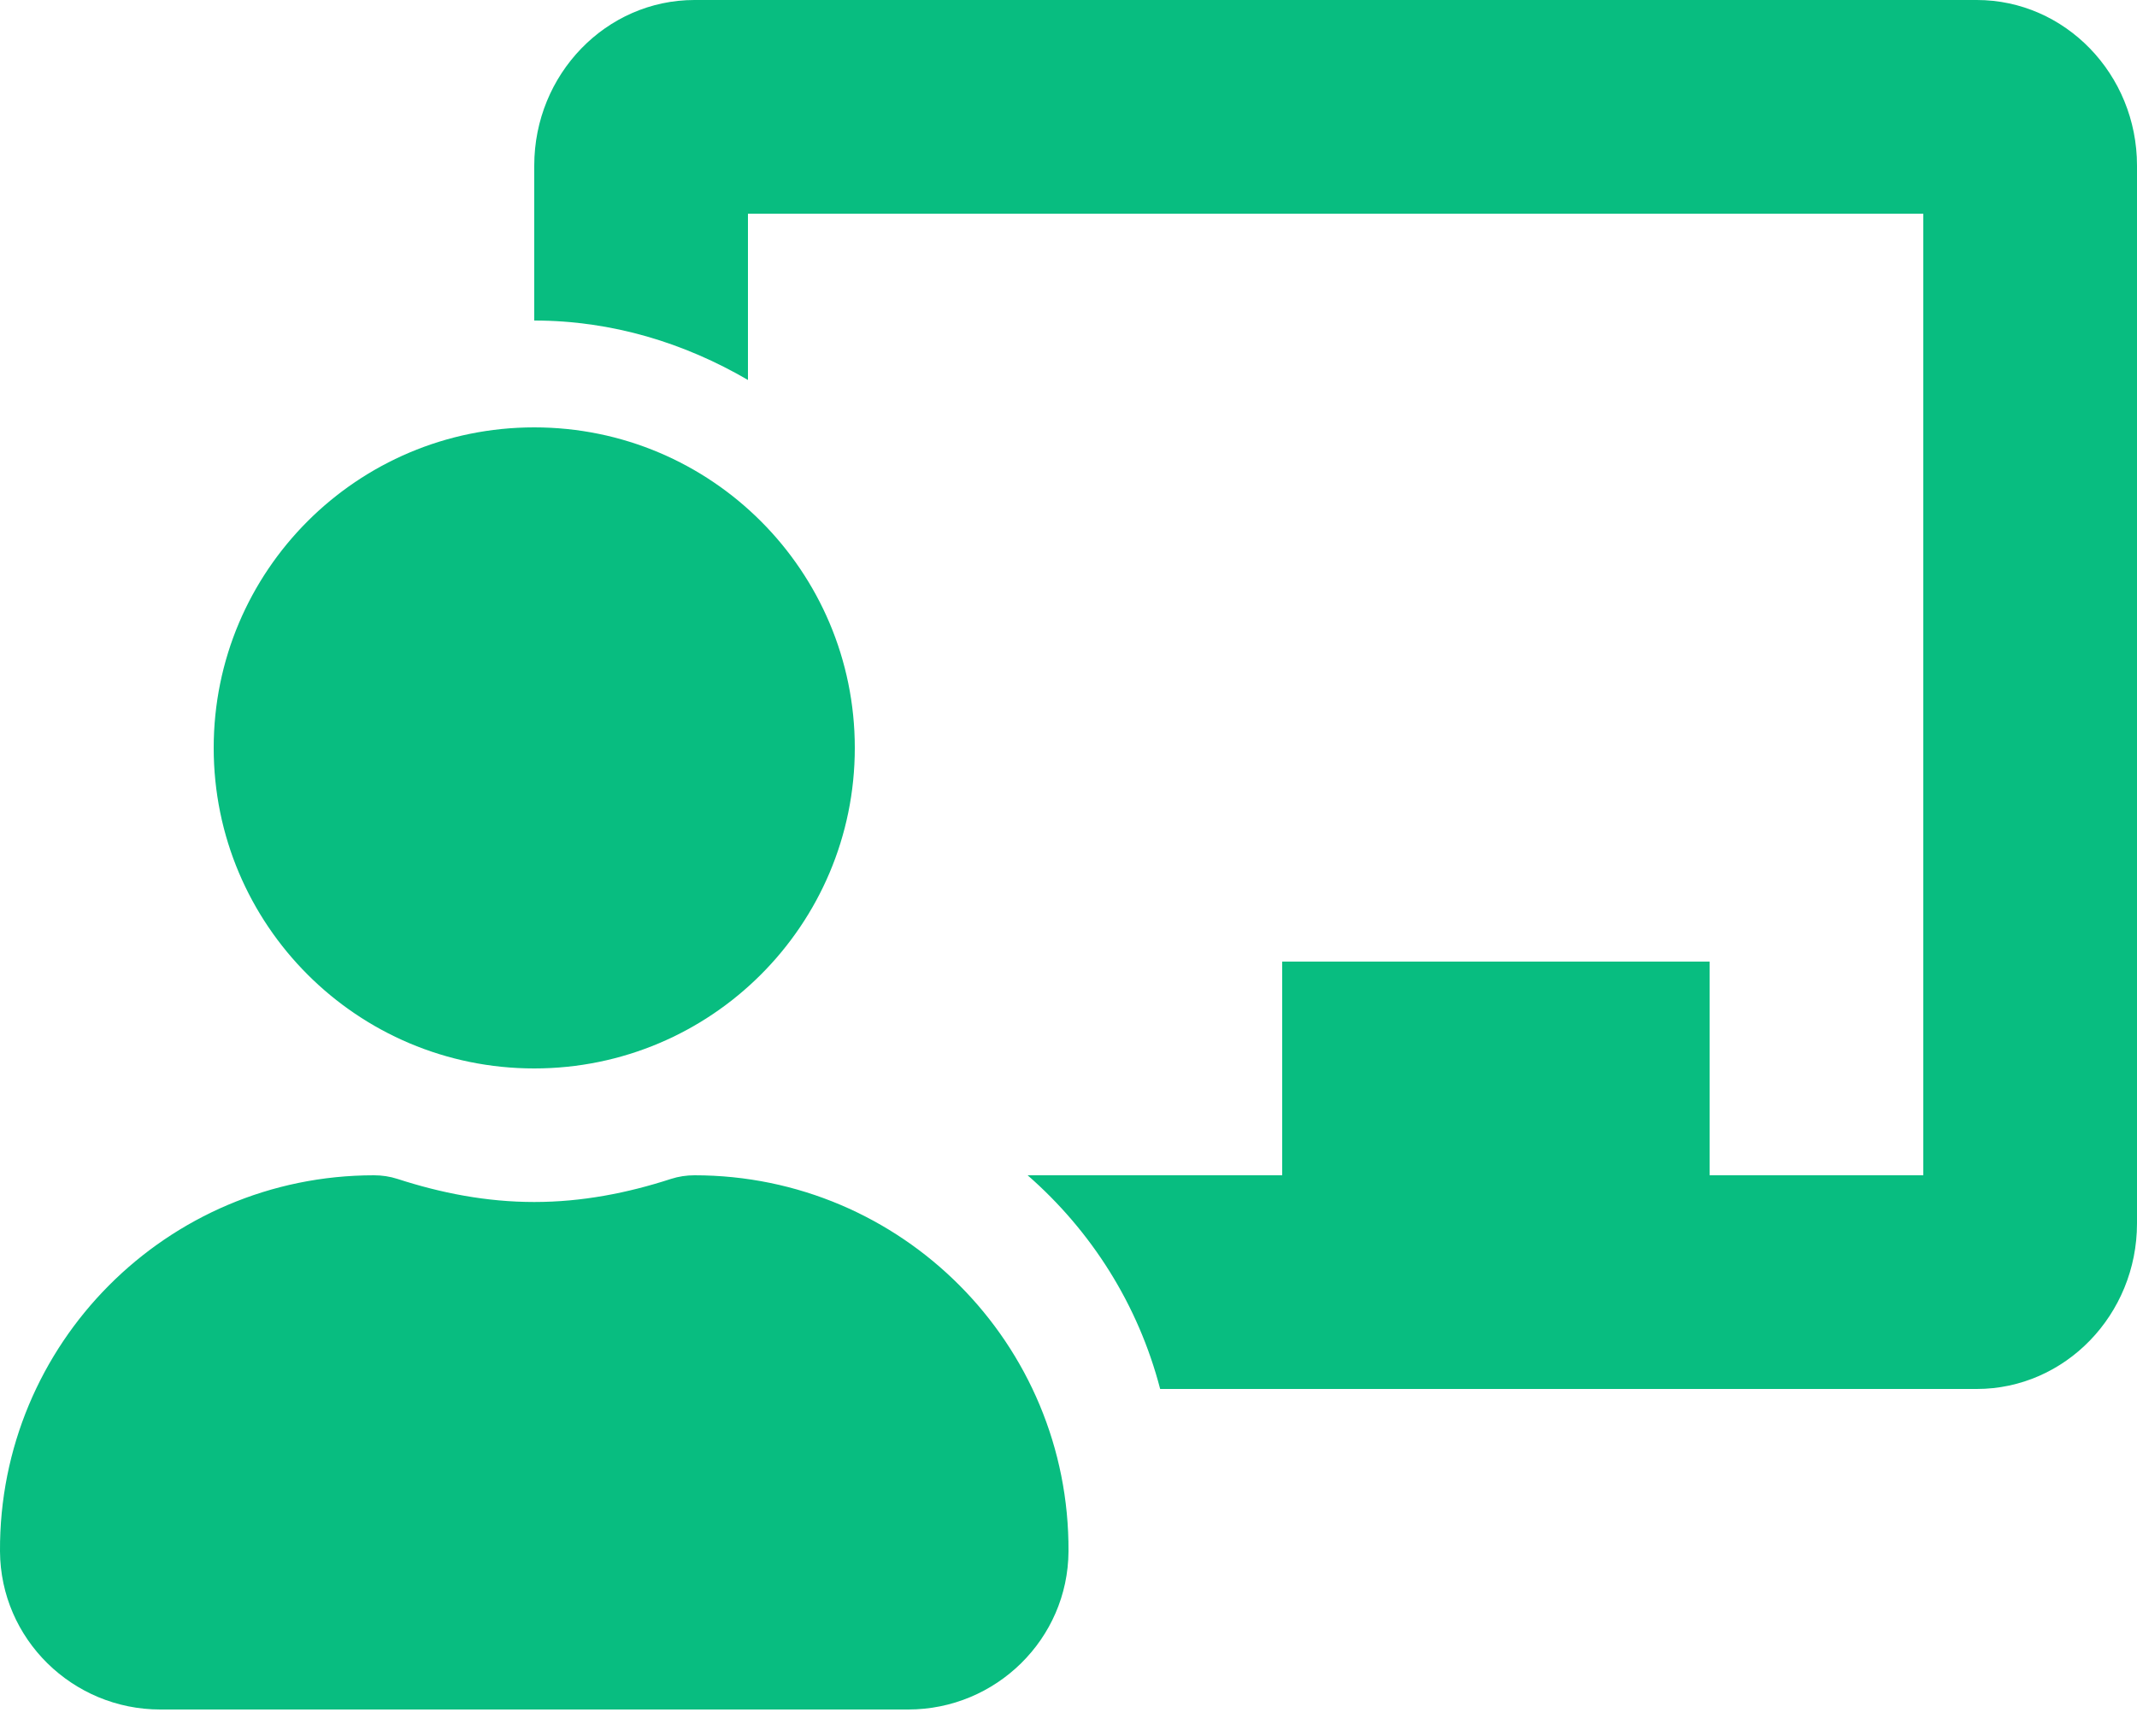 <svg width="64" height="52" viewBox="0 0 64 52" fill="none" xmlns="http://www.w3.org/2000/svg">
<path d="M20.8 35.2C20.561 35.2 20.322 35.235 20.094 35.309C18.798 35.73 17.435 36 16 36C14.565 36 13.202 35.73 11.905 35.309C11.677 35.235 11.439 35.2 11.2 35.2C4.994 35.2 -0.033 40.248 8.95999e-06 46.462C0.014 49.088 2.173 51.2 4.8 51.2H27.2C29.827 51.2 31.986 49.088 32 46.462C32.033 40.248 27.006 35.2 20.8 35.2ZM16 32C21.302 32 25.6 27.702 25.6 22.4C25.6 17.098 21.302 12.8 16 12.8C10.698 12.8 6.4 17.098 6.4 22.4C6.4 27.702 10.698 32 16 32ZM59.2 0H20.8C18.153 0 16 2.225 16 4.959V9.6C18.342 9.6 20.51 10.278 22.4 11.38V6.4H57.6V35.2H51.2V28.8H38.4V35.2H30.776C32.686 36.869 34.088 39.073 34.745 41.6H59.2C61.847 41.6 64 39.375 64 36.641V4.959C64 2.225 61.847 0 59.2 0Z" fill="#08BD80"/>
</svg>
